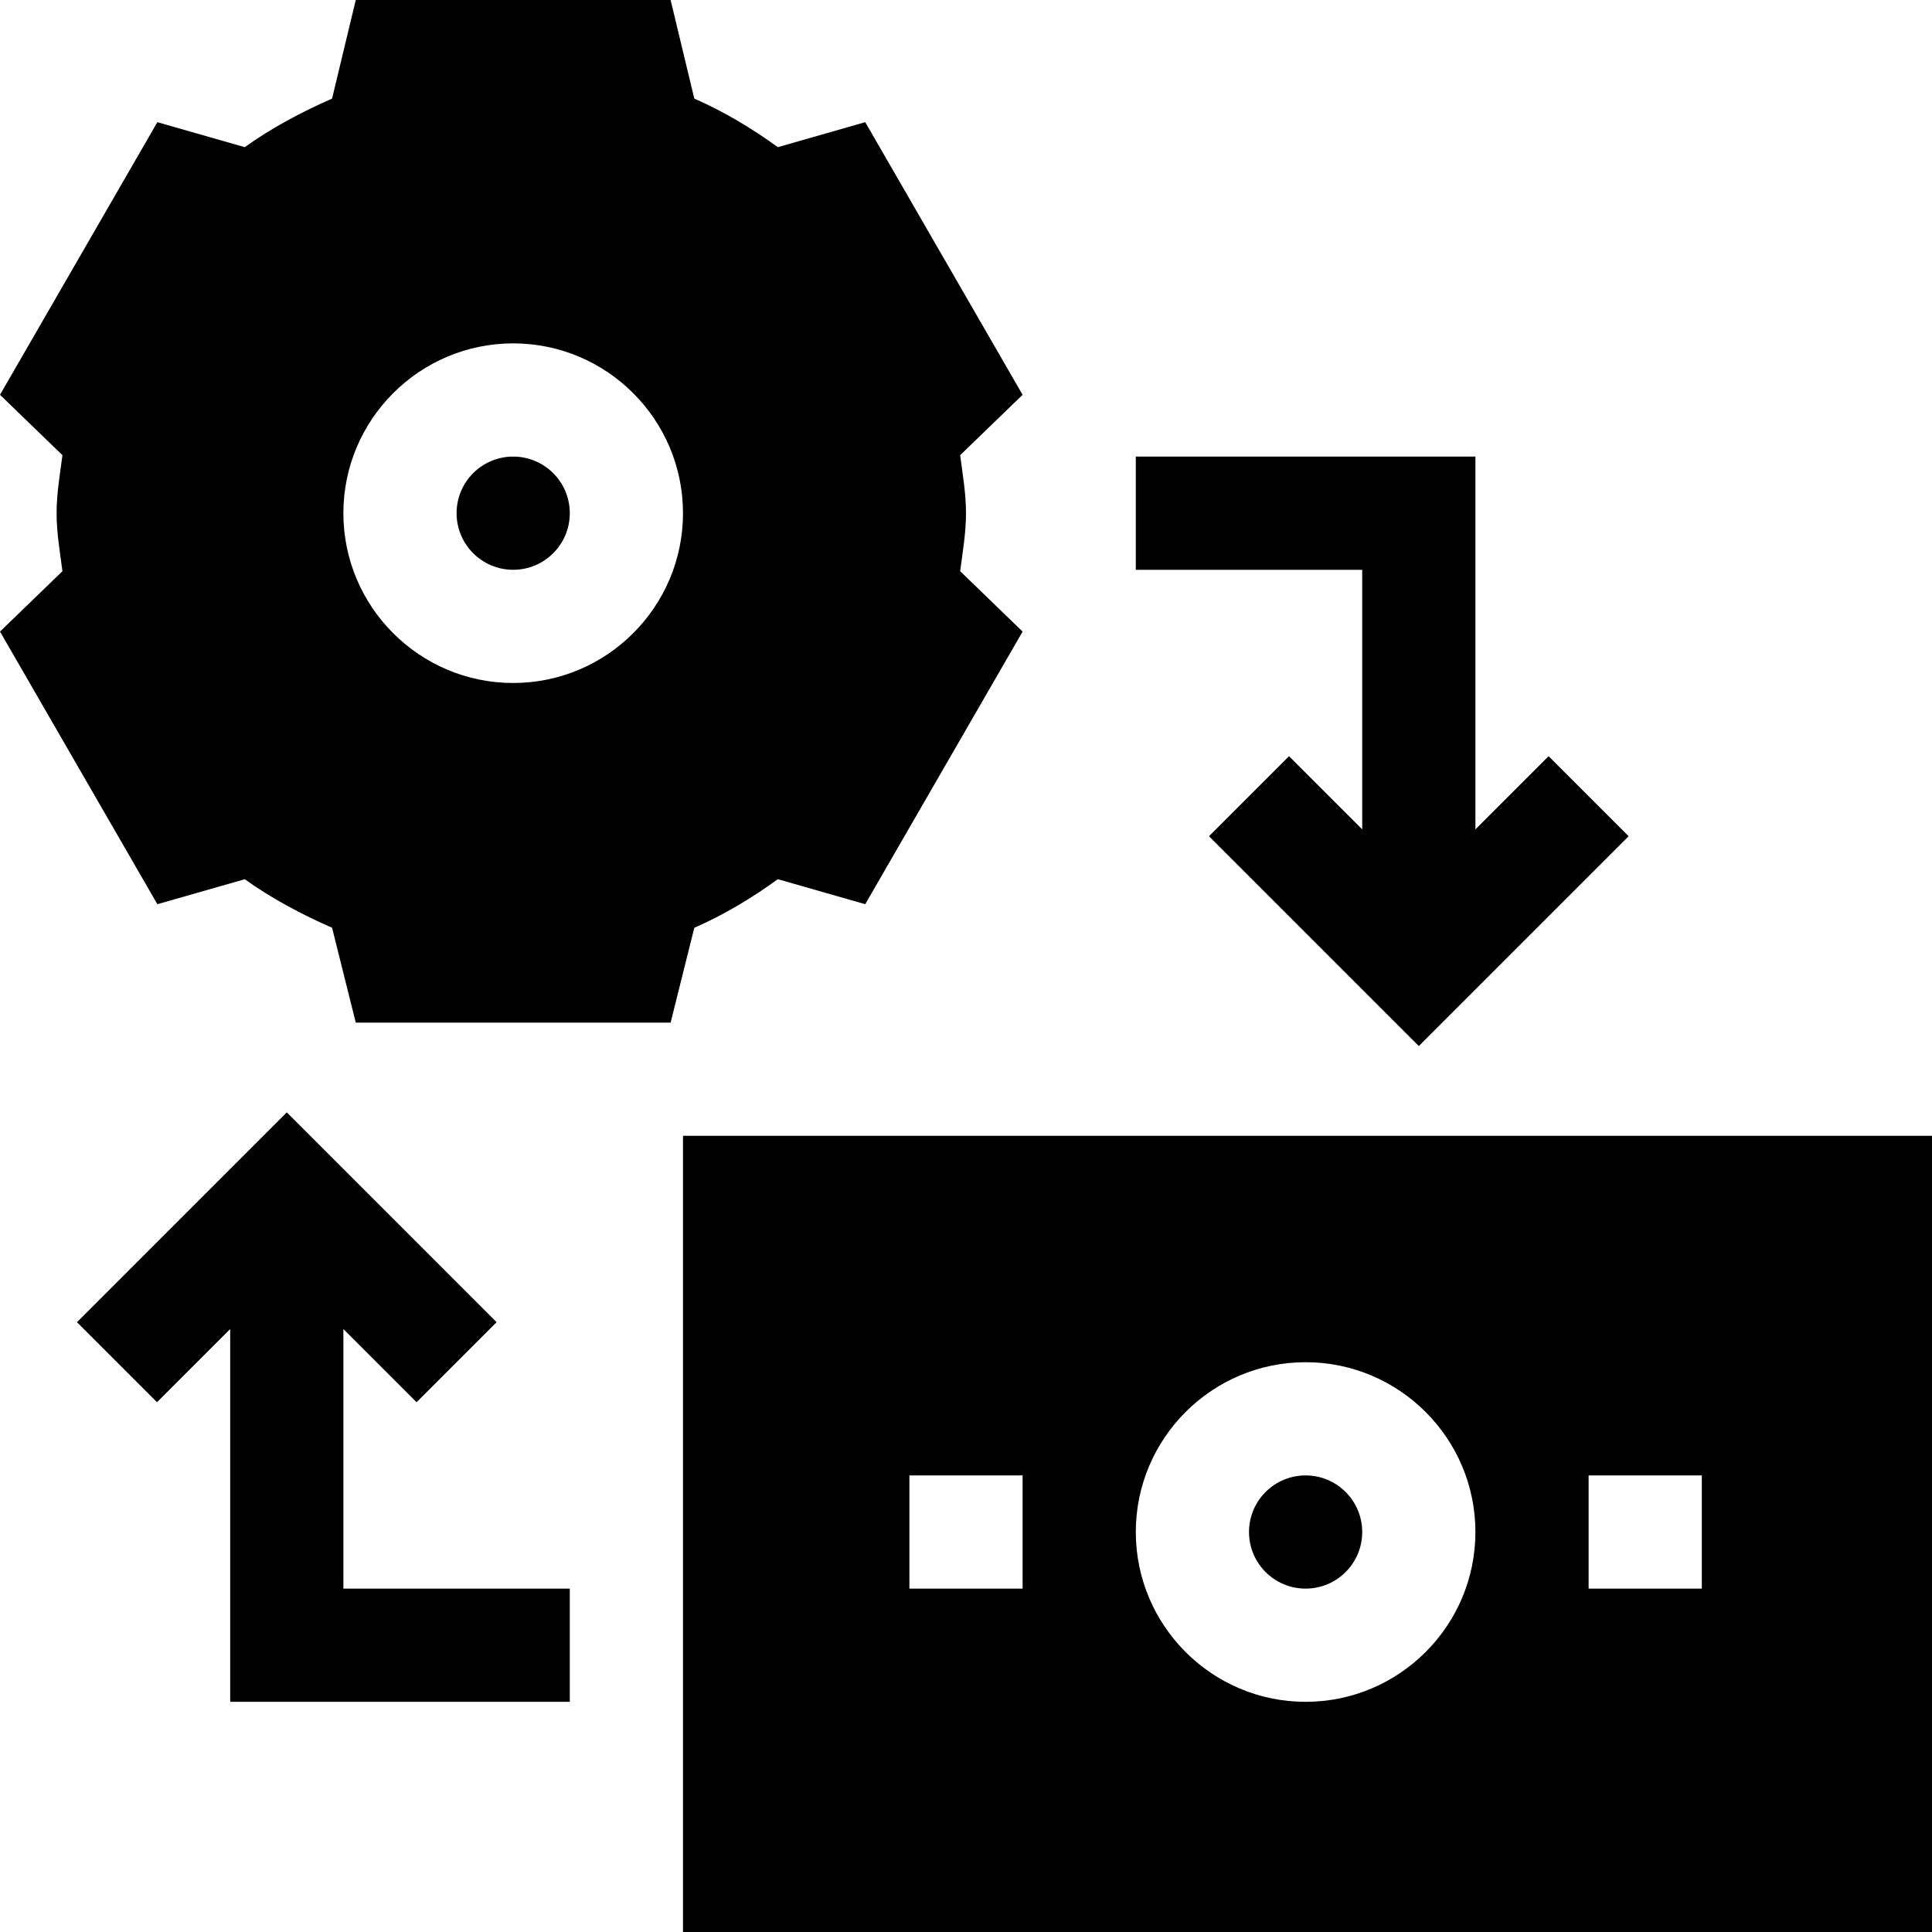 <svg id="Capa_1" enable-background="new 0 0 512 512" height="512" viewBox="0 0 512 512" width="512" xmlns="http://www.w3.org/2000/svg"><g><path d="m341.605 200.395-21.21 21.21 55.605 55.606 55.605-55.606-21.21-21.21-19.395 19.394v-98.789h-90v30h60v68.789z"/><path d="m110.395 371.605 21.21-21.21-55.605-55.606-55.605 55.606 21.21 21.21 19.395-19.394v98.789h90v-30h-60v-68.789z"/><circle cx="136" cy="136" r="15"/><path d="m41.704 239.623 23.165-6.623c6.903 5.002 15.233 9.413 23.136 12.872l6.276 25.128h83.438l6.277-25.128c7.905-3.461 15.234-7.874 22.139-12.876l23.161 6.627 41.704-72.246-16.549-16.009c.657-5.085 1.549-10.104 1.549-15.368s-.892-10.283-1.549-15.368l16.549-16.009-41.704-72.246-23.163 6.625c-6.905-5.002-14.235-9.415-22.137-12.874l-6.277-26.128h-83.438l-6.277 26.128c-7.902 3.458-16.23 7.869-23.135 12.872l-23.165-6.623-41.704 72.246 16.549 16.007c-.657 5.087-1.549 10.106-1.549 15.37s.892 10.283 1.549 15.368l-16.549 16.009zm94.296-148.623c24.814 0 45 20.186 45 45s-20.186 45-45 45-45-20.186-45-45 20.186-45 45-45z"/><circle cx="346" cy="406" r="15"/><path d="m181 512h331v-211h-331zm240-121h30v30h-30zm-75-30c24.814 0 45 20.186 45 45s-20.186 45-45 45-45-20.186-45-45 20.186-45 45-45zm-105 30h30v30h-30z"/></g></svg>